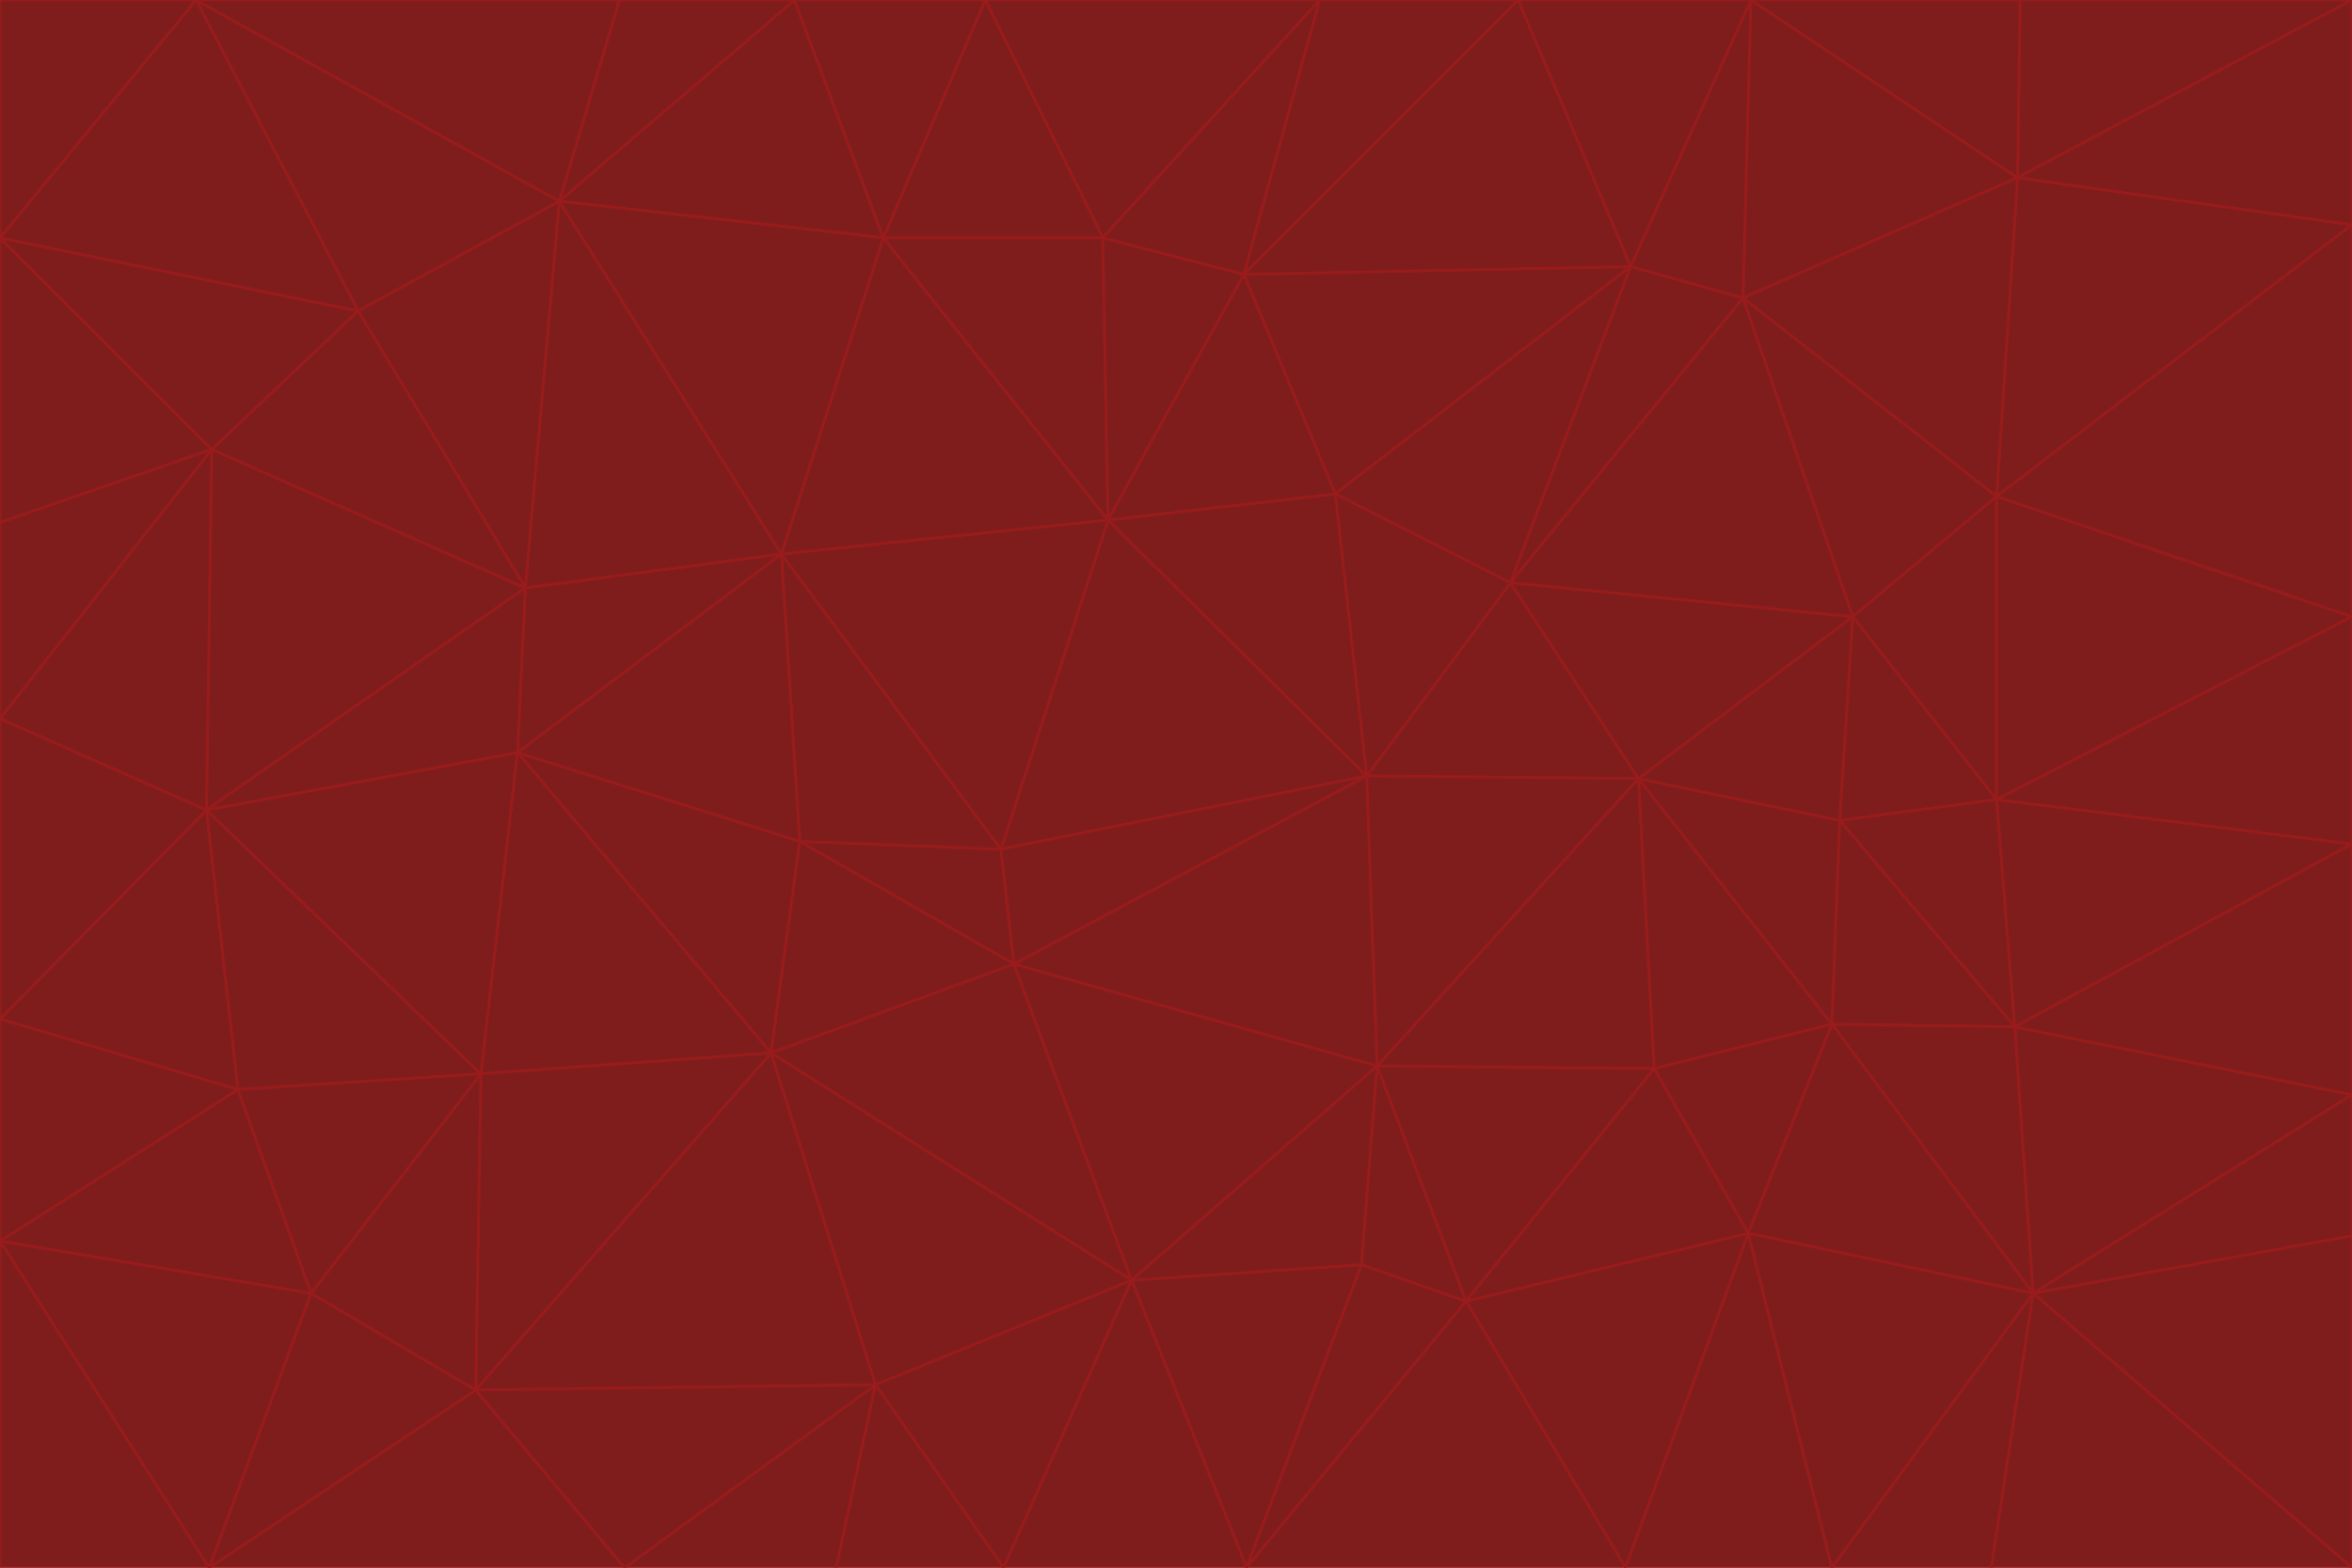 <svg id="visual" viewBox="0 0 900 600" width="900" height="600" xmlns="http://www.w3.org/2000/svg" xmlns:xlink="http://www.w3.org/1999/xlink" version="1.1"><g stroke-width="1" stroke-linejoin="bevel"><path d="M383 325L306 322L388 369Z" fill="#7f1d1d" stroke="#991b1b"></path><path d="M306 322L295 403L388 369Z" fill="#7f1d1d" stroke="#991b1b"></path><path d="M383 325L299 212L306 322Z" fill="#7f1d1d" stroke="#991b1b"></path><path d="M306 322L198 288L295 403Z" fill="#7f1d1d" stroke="#991b1b"></path><path d="M299 212L198 288L306 322Z" fill="#7f1d1d" stroke="#991b1b"></path><path d="M295 403L433 490L388 369Z" fill="#7f1d1d" stroke="#991b1b"></path><path d="M523 297L424 199L383 325Z" fill="#7f1d1d" stroke="#991b1b"></path><path d="M198 288L184 411L295 403Z" fill="#7f1d1d" stroke="#991b1b"></path><path d="M295 403L335 530L433 490Z" fill="#7f1d1d" stroke="#991b1b"></path><path d="M523 297L383 325L388 369Z" fill="#7f1d1d" stroke="#991b1b"></path><path d="M383 325L424 199L299 212Z" fill="#7f1d1d" stroke="#991b1b"></path><path d="M182 532L335 530L295 403Z" fill="#7f1d1d" stroke="#991b1b"></path><path d="M527 408L523 297L388 369Z" fill="#7f1d1d" stroke="#991b1b"></path><path d="M299 212L201 225L198 288Z" fill="#7f1d1d" stroke="#991b1b"></path><path d="M79 310L91 417L184 411Z" fill="#7f1d1d" stroke="#991b1b"></path><path d="M433 490L527 408L388 369Z" fill="#7f1d1d" stroke="#991b1b"></path><path d="M477 600L521 484L433 490Z" fill="#7f1d1d" stroke="#991b1b"></path><path d="M433 490L521 484L527 408Z" fill="#7f1d1d" stroke="#991b1b"></path><path d="M523 297L511 189L424 199Z" fill="#7f1d1d" stroke="#991b1b"></path><path d="M424 199L338 91L299 212Z" fill="#7f1d1d" stroke="#991b1b"></path><path d="M184 411L182 532L295 403Z" fill="#7f1d1d" stroke="#991b1b"></path><path d="M239 600L320 600L335 530Z" fill="#7f1d1d" stroke="#991b1b"></path><path d="M335 530L384 600L433 490Z" fill="#7f1d1d" stroke="#991b1b"></path><path d="M320 600L384 600L335 530Z" fill="#7f1d1d" stroke="#991b1b"></path><path d="M79 310L184 411L198 288Z" fill="#7f1d1d" stroke="#991b1b"></path><path d="M184 411L119 495L182 532Z" fill="#7f1d1d" stroke="#991b1b"></path><path d="M422 91L338 91L424 199Z" fill="#7f1d1d" stroke="#991b1b"></path><path d="M299 212L214 77L201 225Z" fill="#7f1d1d" stroke="#991b1b"></path><path d="M477 600L561 498L521 484Z" fill="#7f1d1d" stroke="#991b1b"></path><path d="M521 484L561 498L527 408Z" fill="#7f1d1d" stroke="#991b1b"></path><path d="M627 298L578 223L523 297Z" fill="#7f1d1d" stroke="#991b1b"></path><path d="M523 297L578 223L511 189Z" fill="#7f1d1d" stroke="#991b1b"></path><path d="M91 417L119 495L184 411Z" fill="#7f1d1d" stroke="#991b1b"></path><path d="M627 298L523 297L527 408Z" fill="#7f1d1d" stroke="#991b1b"></path><path d="M476 105L422 91L424 199Z" fill="#7f1d1d" stroke="#991b1b"></path><path d="M81 172L79 310L201 225Z" fill="#7f1d1d" stroke="#991b1b"></path><path d="M201 225L79 310L198 288Z" fill="#7f1d1d" stroke="#991b1b"></path><path d="M80 600L239 600L182 532Z" fill="#7f1d1d" stroke="#991b1b"></path><path d="M182 532L239 600L335 530Z" fill="#7f1d1d" stroke="#991b1b"></path><path d="M476 105L424 199L511 189Z" fill="#7f1d1d" stroke="#991b1b"></path><path d="M624 102L476 105L511 189Z" fill="#7f1d1d" stroke="#991b1b"></path><path d="M384 600L477 600L433 490Z" fill="#7f1d1d" stroke="#991b1b"></path><path d="M633 409L627 298L527 408Z" fill="#7f1d1d" stroke="#991b1b"></path><path d="M561 498L633 409L527 408Z" fill="#7f1d1d" stroke="#991b1b"></path><path d="M304 0L214 77L338 91Z" fill="#7f1d1d" stroke="#991b1b"></path><path d="M338 91L214 77L299 212Z" fill="#7f1d1d" stroke="#991b1b"></path><path d="M214 77L137 119L201 225Z" fill="#7f1d1d" stroke="#991b1b"></path><path d="M137 119L81 172L201 225Z" fill="#7f1d1d" stroke="#991b1b"></path><path d="M91 417L0 475L119 495Z" fill="#7f1d1d" stroke="#991b1b"></path><path d="M79 310L0 390L91 417Z" fill="#7f1d1d" stroke="#991b1b"></path><path d="M0 275L0 390L79 310Z" fill="#7f1d1d" stroke="#991b1b"></path><path d="M622 600L669 472L561 498Z" fill="#7f1d1d" stroke="#991b1b"></path><path d="M561 498L669 472L633 409Z" fill="#7f1d1d" stroke="#991b1b"></path><path d="M633 409L701 392L627 298Z" fill="#7f1d1d" stroke="#991b1b"></path><path d="M81 172L0 275L79 310Z" fill="#7f1d1d" stroke="#991b1b"></path><path d="M505 0L377 0L422 91Z" fill="#7f1d1d" stroke="#991b1b"></path><path d="M422 91L377 0L338 91Z" fill="#7f1d1d" stroke="#991b1b"></path><path d="M377 0L304 0L338 91Z" fill="#7f1d1d" stroke="#991b1b"></path><path d="M214 77L75 0L137 119Z" fill="#7f1d1d" stroke="#991b1b"></path><path d="M669 472L701 392L633 409Z" fill="#7f1d1d" stroke="#991b1b"></path><path d="M627 298L709 236L578 223Z" fill="#7f1d1d" stroke="#991b1b"></path><path d="M119 495L80 600L182 532Z" fill="#7f1d1d" stroke="#991b1b"></path><path d="M0 475L80 600L119 495Z" fill="#7f1d1d" stroke="#991b1b"></path><path d="M701 392L704 314L627 298Z" fill="#7f1d1d" stroke="#991b1b"></path><path d="M578 223L624 102L511 189Z" fill="#7f1d1d" stroke="#991b1b"></path><path d="M476 105L505 0L422 91Z" fill="#7f1d1d" stroke="#991b1b"></path><path d="M0 390L0 475L91 417Z" fill="#7f1d1d" stroke="#991b1b"></path><path d="M304 0L237 0L214 77Z" fill="#7f1d1d" stroke="#991b1b"></path><path d="M0 91L0 200L81 172Z" fill="#7f1d1d" stroke="#991b1b"></path><path d="M477 600L622 600L561 498Z" fill="#7f1d1d" stroke="#991b1b"></path><path d="M771 393L704 314L701 392Z" fill="#7f1d1d" stroke="#991b1b"></path><path d="M0 91L81 172L137 119Z" fill="#7f1d1d" stroke="#991b1b"></path><path d="M81 172L0 200L0 275Z" fill="#7f1d1d" stroke="#991b1b"></path><path d="M667 114L624 102L578 223Z" fill="#7f1d1d" stroke="#991b1b"></path><path d="M704 314L709 236L627 298Z" fill="#7f1d1d" stroke="#991b1b"></path><path d="M764 306L709 236L704 314Z" fill="#7f1d1d" stroke="#991b1b"></path><path d="M581 0L505 0L476 105Z" fill="#7f1d1d" stroke="#991b1b"></path><path d="M709 236L667 114L578 223Z" fill="#7f1d1d" stroke="#991b1b"></path><path d="M624 102L581 0L476 105Z" fill="#7f1d1d" stroke="#991b1b"></path><path d="M771 393L701 392L778 495Z" fill="#7f1d1d" stroke="#991b1b"></path><path d="M771 393L764 306L704 314Z" fill="#7f1d1d" stroke="#991b1b"></path><path d="M709 236L764 190L667 114Z" fill="#7f1d1d" stroke="#991b1b"></path><path d="M0 475L0 600L80 600Z" fill="#7f1d1d" stroke="#991b1b"></path><path d="M670 0L581 0L624 102Z" fill="#7f1d1d" stroke="#991b1b"></path><path d="M778 495L701 392L669 472Z" fill="#7f1d1d" stroke="#991b1b"></path><path d="M75 0L0 91L137 119Z" fill="#7f1d1d" stroke="#991b1b"></path><path d="M622 600L701 600L669 472Z" fill="#7f1d1d" stroke="#991b1b"></path><path d="M237 0L75 0L214 77Z" fill="#7f1d1d" stroke="#991b1b"></path><path d="M764 306L764 190L709 236Z" fill="#7f1d1d" stroke="#991b1b"></path><path d="M667 114L670 0L624 102Z" fill="#7f1d1d" stroke="#991b1b"></path><path d="M900 236L764 190L764 306Z" fill="#7f1d1d" stroke="#991b1b"></path><path d="M701 600L778 495L669 472Z" fill="#7f1d1d" stroke="#991b1b"></path><path d="M900 86L772 68L764 190Z" fill="#7f1d1d" stroke="#991b1b"></path><path d="M772 68L670 0L667 114Z" fill="#7f1d1d" stroke="#991b1b"></path><path d="M701 600L762 600L778 495Z" fill="#7f1d1d" stroke="#991b1b"></path><path d="M75 0L0 0L0 91Z" fill="#7f1d1d" stroke="#991b1b"></path><path d="M900 323L764 306L771 393Z" fill="#7f1d1d" stroke="#991b1b"></path><path d="M764 190L772 68L667 114Z" fill="#7f1d1d" stroke="#991b1b"></path><path d="M900 0L773 0L772 68Z" fill="#7f1d1d" stroke="#991b1b"></path><path d="M772 68L773 0L670 0Z" fill="#7f1d1d" stroke="#991b1b"></path><path d="M900 419L771 393L778 495Z" fill="#7f1d1d" stroke="#991b1b"></path><path d="M900 419L900 323L771 393Z" fill="#7f1d1d" stroke="#991b1b"></path><path d="M900 473L900 419L778 495Z" fill="#7f1d1d" stroke="#991b1b"></path><path d="M900 323L900 236L764 306Z" fill="#7f1d1d" stroke="#991b1b"></path><path d="M900 600L900 473L778 495Z" fill="#7f1d1d" stroke="#991b1b"></path><path d="M762 600L900 600L778 495Z" fill="#7f1d1d" stroke="#991b1b"></path><path d="M900 236L900 86L764 190Z" fill="#7f1d1d" stroke="#991b1b"></path><path d="M900 86L900 0L772 68Z" fill="#7f1d1d" stroke="#991b1b"></path></g></svg>